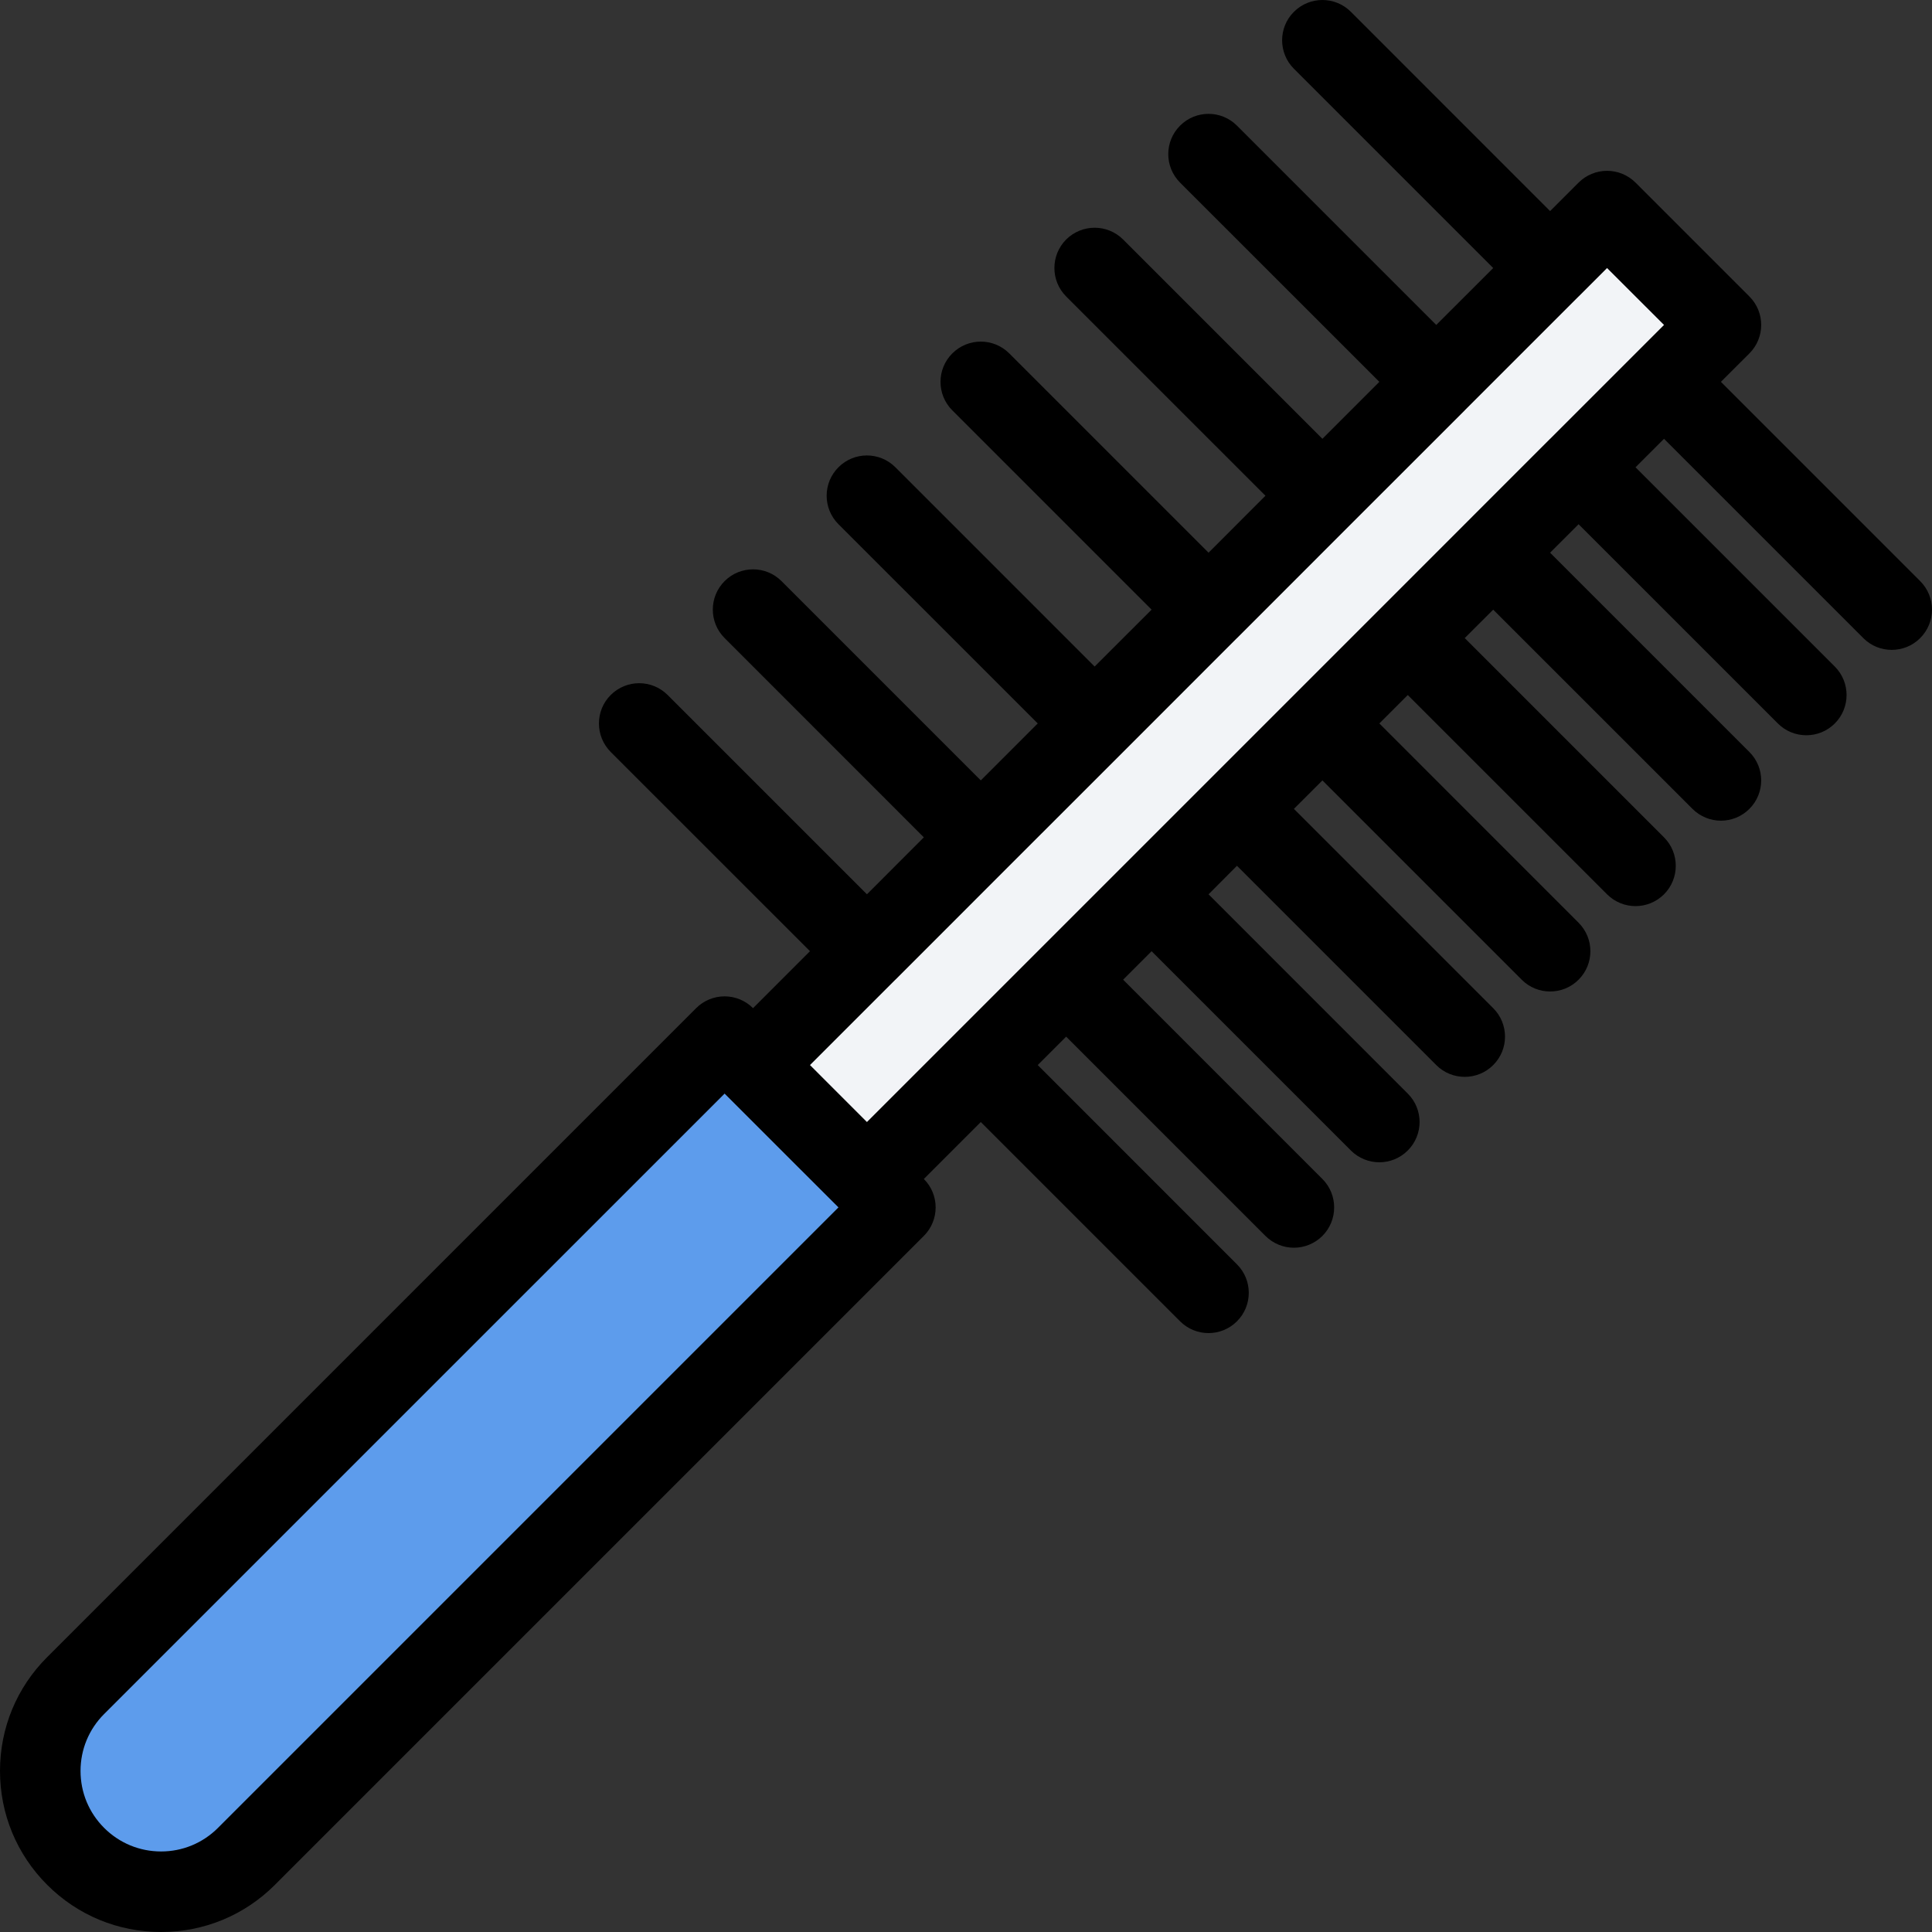 <?xml version="1.0" encoding="iso-8859-1"?>
<!-- Generator: Adobe Illustrator 19.0.0, SVG Export Plug-In . SVG Version: 6.00 Build 0)  -->
<svg version="1.1" id="Layer_1" xmlns="http://www.w3.org/2000/svg" xmlns:xlink="http://www.w3.org/1999/xlink" x="0px" y="0px"
	 viewBox="0 0 511.946 511.946" style="enable-background:new 0 0 511.946 511.946;" xml:space="preserve">
<rect x="0" y="0" width="511.946" height="511.946" fill="#333333" stroke="none"/>
<polygon style="fill:#5D9CEC;" points="191.307,274.645 7.999,465.952 13.327,490.62 27.997,501.948 60.665,499.276 
	229.303,317.968 "/>
<polygon style="fill:#F2F4F7;" points="425.952,59.326 202.649,274.645 229.303,305.969 453.949,87.994 "/>
<path d="M508.818,153.987l-52.807-52.807l7.546-7.53c4.172-4.171,4.172-10.92,0-15.092L433.389,48.39c-2-2-4.719-3.125-7.547-3.125
	c-2.827,0-5.546,1.125-7.545,3.125l-7.547,7.546L357.959,3.129c-4.171-4.171-10.92-4.171-15.092,0
	c-4.172,4.156-4.172,10.921,0,15.092l52.807,52.806l-15.092,15.077l-52.807-52.807c-4.156-4.171-10.921-4.171-15.076,0
	c-4.172,4.171-4.172,10.921,0,15.092l52.807,52.791l-15.092,15.092l-52.807-52.807c-4.172-4.156-10.922-4.156-15.093,0
	c-4.155,4.171-4.155,10.937,0,15.092l52.807,52.806l-15.076,15.092l-52.807-52.807c-4.171-4.171-10.921-4.171-15.092,0
	c-4.171,4.156-4.171,10.921,0,15.092l52.806,52.806l-15.092,15.077l-52.806-52.807c-4.156-4.171-10.921-4.171-15.077,0
	c-4.171,4.171-4.171,10.921,0,15.092l52.807,52.791l-15.091,15.094l-52.807-52.807c-4.156-4.156-10.921-4.156-15.077,0
	c-4.171,4.171-4.171,10.937,0,15.092l52.791,52.806l-15.076,15.092l-52.807-52.807c-4.171-4.171-10.921-4.171-15.092,0
	c-4.156,4.156-4.156,10.905,0,15.092l52.807,52.791l-15.092,15.092c-2-2-4.703-3.124-7.531-3.124c-2.843,0-5.546,1.124-7.546,3.124
	L12.499,439.111C4.437,447.157,0,457.875,0,469.264c0,11.404,4.437,22.122,12.499,30.184s18.779,12.498,30.184,12.498
	c11.389,0,22.107-4.437,30.168-12.498L244.8,327.499c4.171-4.172,4.171-10.937,0-15.092l0,0l15.092-15.092l52.807,52.807
	c2.078,2.077,4.812,3.124,7.546,3.124c2.718,0,5.452-1.047,7.53-3.124c4.172-4.172,4.172-10.922,0-15.093l-52.791-52.807l7.53-7.53
	l52.807,52.807c2.094,2.078,4.812,3.125,7.546,3.125s5.453-1.047,7.547-3.125c4.155-4.172,4.155-10.937,0-15.092L297.607,259.6
	l7.545-7.546l52.807,52.806c2.078,2.078,4.813,3.125,7.547,3.125c2.718,0,5.452-1.047,7.529-3.125c4.172-4.171,4.172-10.92,0-15.076
	l-52.79-52.806l7.53-7.562l52.807,52.806c2.078,2.094,4.812,3.125,7.546,3.125c2.733,0,5.468-1.031,7.546-3.125
	c4.172-4.155,4.172-10.905,0-15.076l-52.807-52.807l7.547-7.546L403.22,259.6c2.078,2.094,4.812,3.125,7.53,3.125
	c2.734,0,5.469-1.031,7.547-3.125c4.171-4.156,4.171-10.921,0-15.092l-52.791-52.807l7.529-7.53l52.807,52.807
	c2.078,2.078,4.813,3.125,7.547,3.125s5.452-1.047,7.546-3.125c4.155-4.171,4.155-10.937,0-15.092l-52.807-52.806l7.546-7.531
	l52.807,52.791c2.078,2.078,4.813,3.125,7.53,3.125c2.733,0,5.468-1.046,7.546-3.125c4.172-4.171,4.172-10.92,0-15.076
	l-52.807-52.807l7.547-7.546l52.806,52.791c2.078,2.094,4.812,3.125,7.546,3.125s5.453-1.031,7.547-3.125
	c4.155-4.156,4.155-10.905,0-15.076l-52.807-52.807l7.546-7.546l52.806,52.807c2.078,2.093,4.813,3.125,7.531,3.125
	c2.734,0,5.468-1.031,7.546-3.125C512.989,164.923,512.989,158.158,508.818,153.987z M57.76,484.356
	c-4.031,4.03-9.39,6.249-15.077,6.249c-5.703,0-11.061-2.219-15.092-6.249c-4.031-4.031-6.25-9.374-6.25-15.092
	c0-5.688,2.219-11.047,6.25-15.077l164.418-164.403l0,0l20.107,20.107l10.061,10.046L57.76,484.356z M214.632,282.222l22.623-22.622
	c0,0,0,0,0.016,0l0,0l30.153-30.168c0.016,0,0.016,0,0.016-0.016l0,0l30.169-30.153l0,0l0,0l30.168-30.184l0,0c0,0,0,0,0.016,0
	l30.152-30.168h0.016c0-0.016,0-0.016,0-0.016l30.169-30.153l0,0v-0.016l30.169-30.168l0,0c0,0,0,0,0.016,0l7.529-7.531
	l15.093,15.077l-7.546,7.546l0,0l0,0l-22.623,22.623h-0.016l0,0l-45.244,45.26l0,0c-0.016,0.016-0.016,0.016-0.016,0.016
	l-22.623,22.623l0,0l0,0l-45.244,45.245c-0.016,0-0.016,0-0.016,0c0,0.016,0,0.016,0,0.016l-22.623,22.622l0,0l-0.016,0.016
	l-45.245,45.246l-3.016-3.016L214.632,282.222z"/>
<g>
</g>
<g>
</g>
<g>
</g>
<g>
</g>
<g>
</g>
<g>
</g>
<g>
</g>
<g>
</g>
<g>
</g>
<g>
</g>
<g>
</g>
<g>
</g>
<g>
</g>
<g>
</g>
<g>
</g>
</svg>
